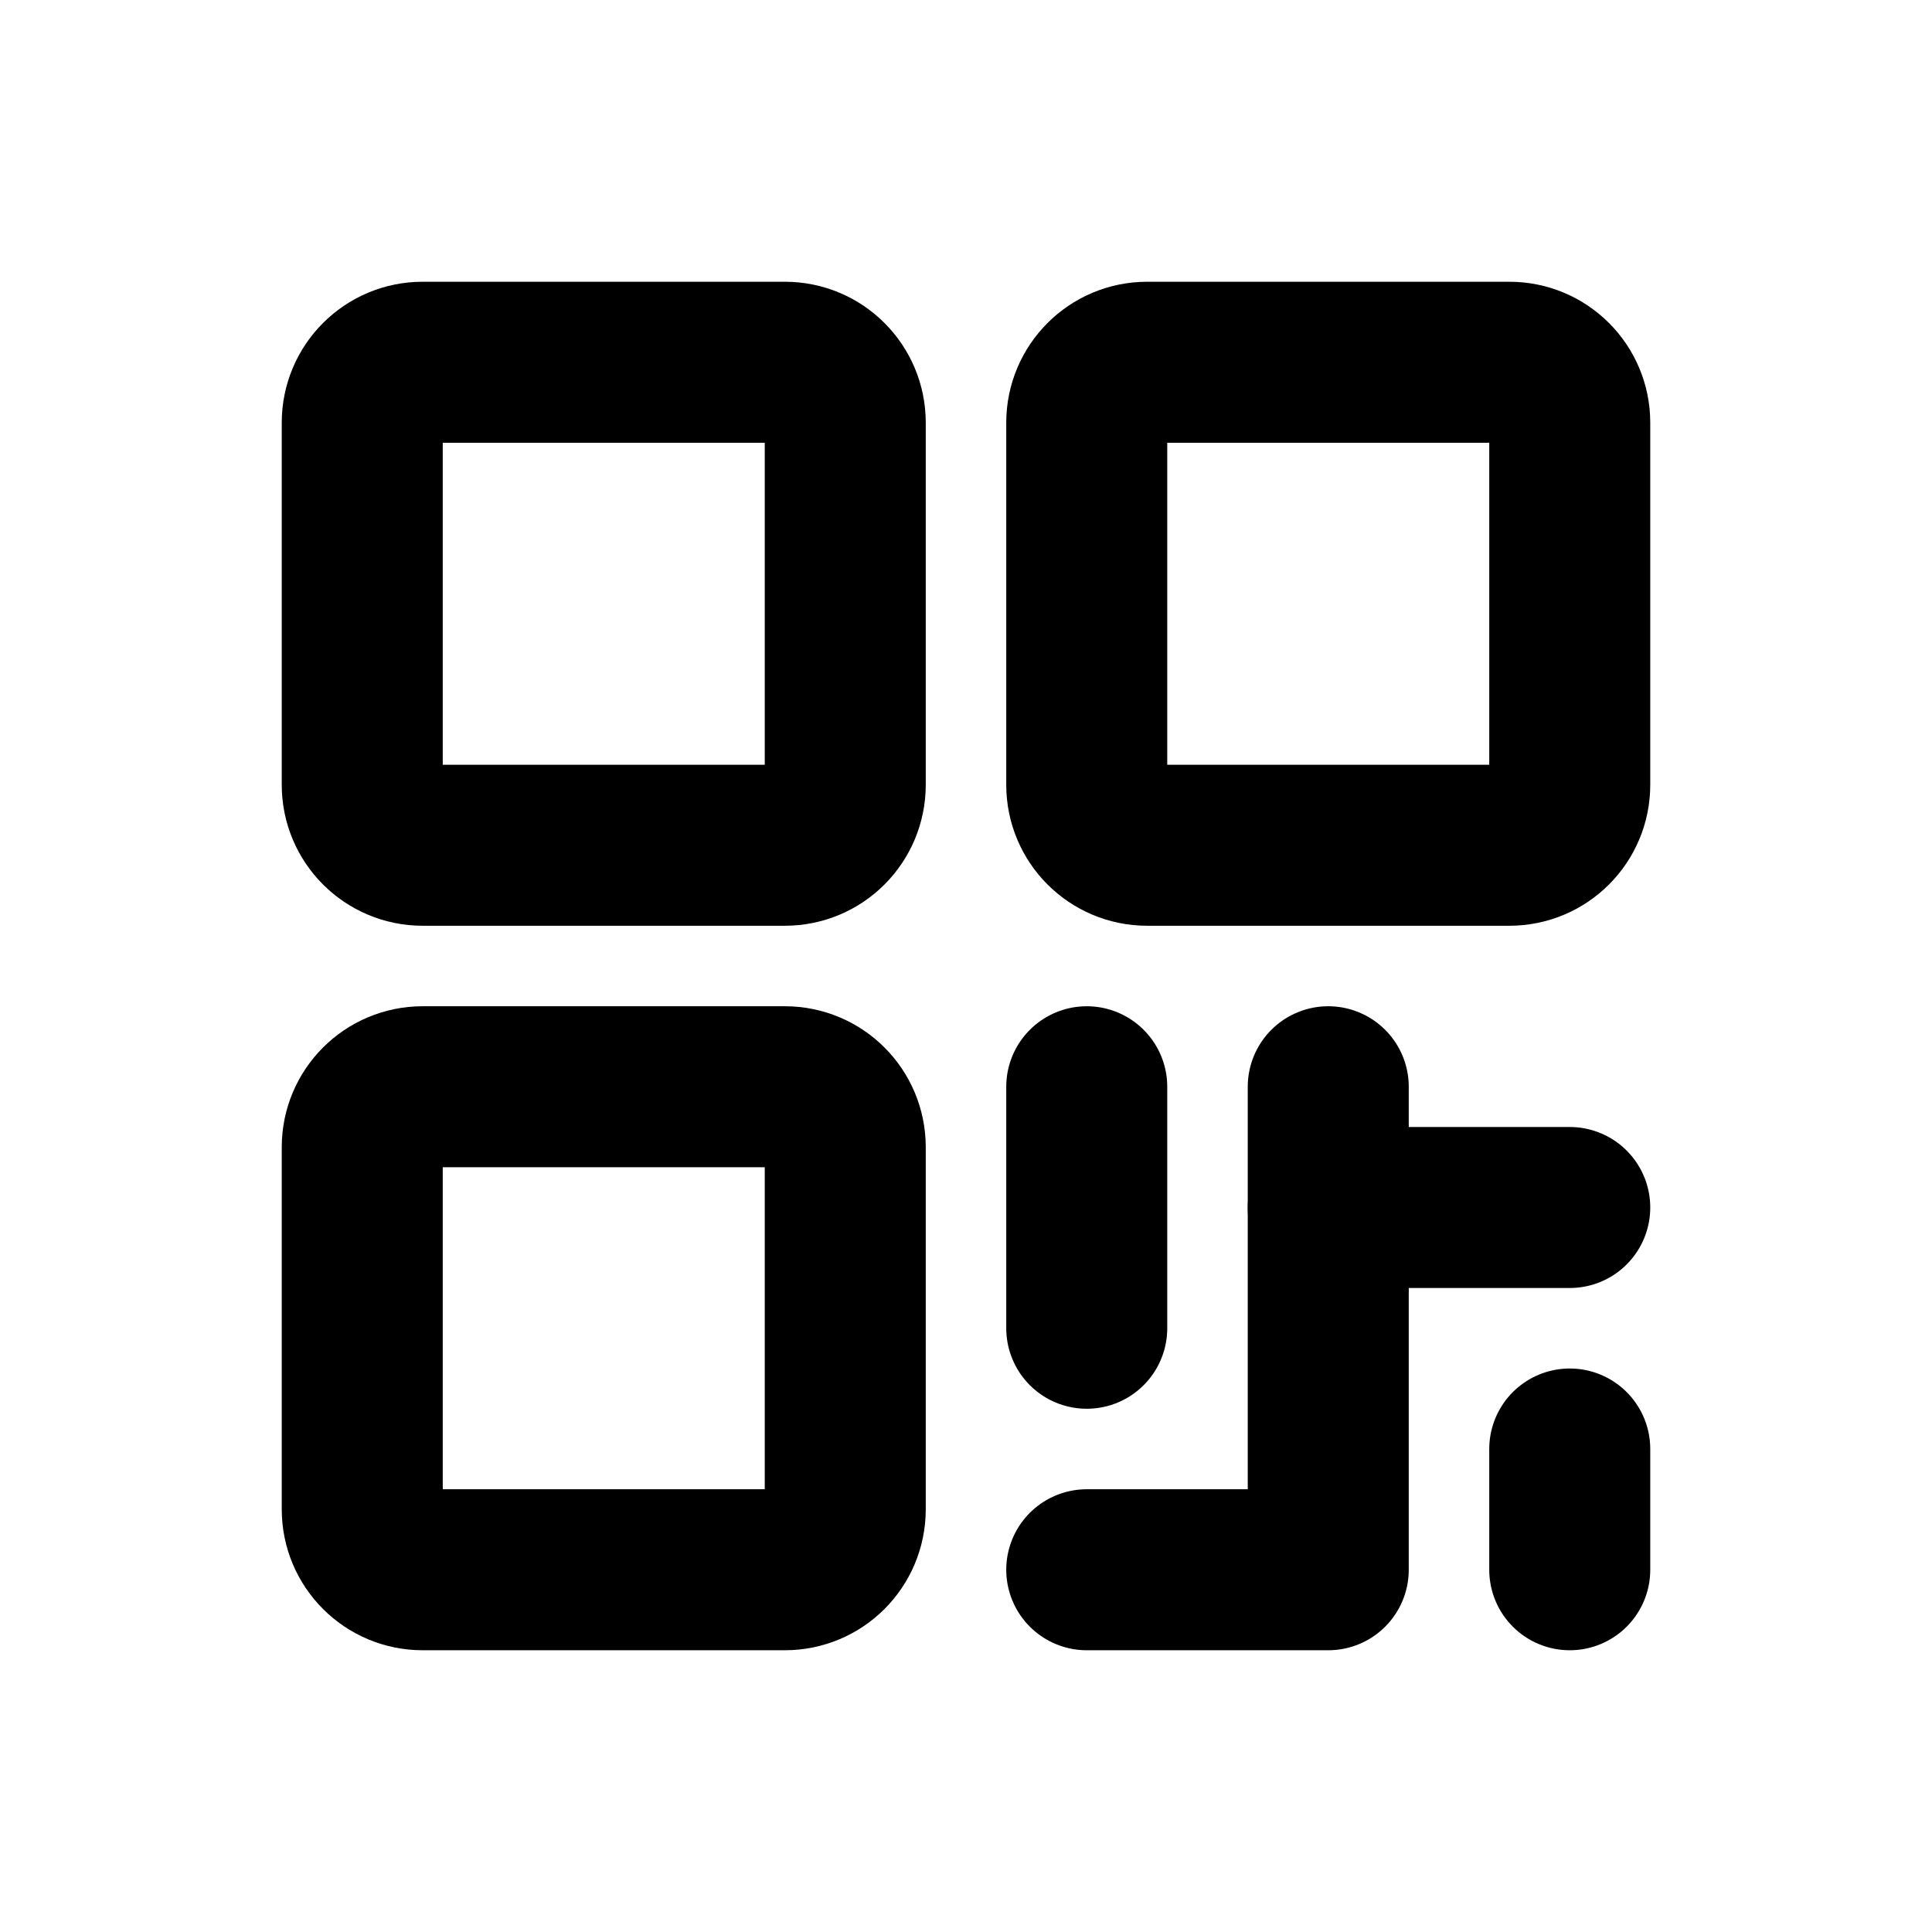 <svg width="24" height="24" viewBox="0 0 24 24" fill="none" xmlns="http://www.w3.org/2000/svg">
<path d="M9.75 4.5H5.25C4.836 4.5 4.5 4.836 4.5 5.25V9.75C4.5 10.164 4.836 10.5 5.25 10.5H9.75C10.165 10.5 10.5 10.164 10.5 9.75V5.25C10.5 4.836 10.165 4.5 9.75 4.5Z" stroke="black" stroke-width="2" stroke-linecap="round" stroke-linejoin="round"/>
<path d="M9.75 13.5H5.25C4.836 13.5 4.5 13.836 4.5 14.25V18.75C4.5 19.164 4.836 19.5 5.25 19.5H9.75C10.165 19.5 10.5 19.164 10.5 18.75V14.25C10.5 13.836 10.165 13.5 9.75 13.5Z" stroke="black" stroke-width="2" stroke-linecap="round" stroke-linejoin="round"/>
<path d="M18.75 4.5H14.25C13.836 4.5 13.5 4.836 13.5 5.25V9.75C13.5 10.164 13.836 10.5 14.25 10.5H18.75C19.165 10.5 19.5 10.164 19.5 9.75V5.25C19.5 4.836 19.165 4.5 18.75 4.5Z" stroke="black" stroke-width="2" stroke-linecap="round" stroke-linejoin="round"/>
<path d="M13.5 13.5V16.5" stroke="black" stroke-width="2" stroke-linecap="round" stroke-linejoin="round"/>
<path d="M13.5 19.5H16.5V13.5" stroke="black" stroke-width="2" stroke-linecap="round" stroke-linejoin="round"/>
<path d="M16.5 15H19.5" stroke="black" stroke-width="2" stroke-linecap="round" stroke-linejoin="round"/>
<path d="M19.5 18V19.5" stroke="black" stroke-width="2" stroke-linecap="round" stroke-linejoin="round"/>
</svg>
